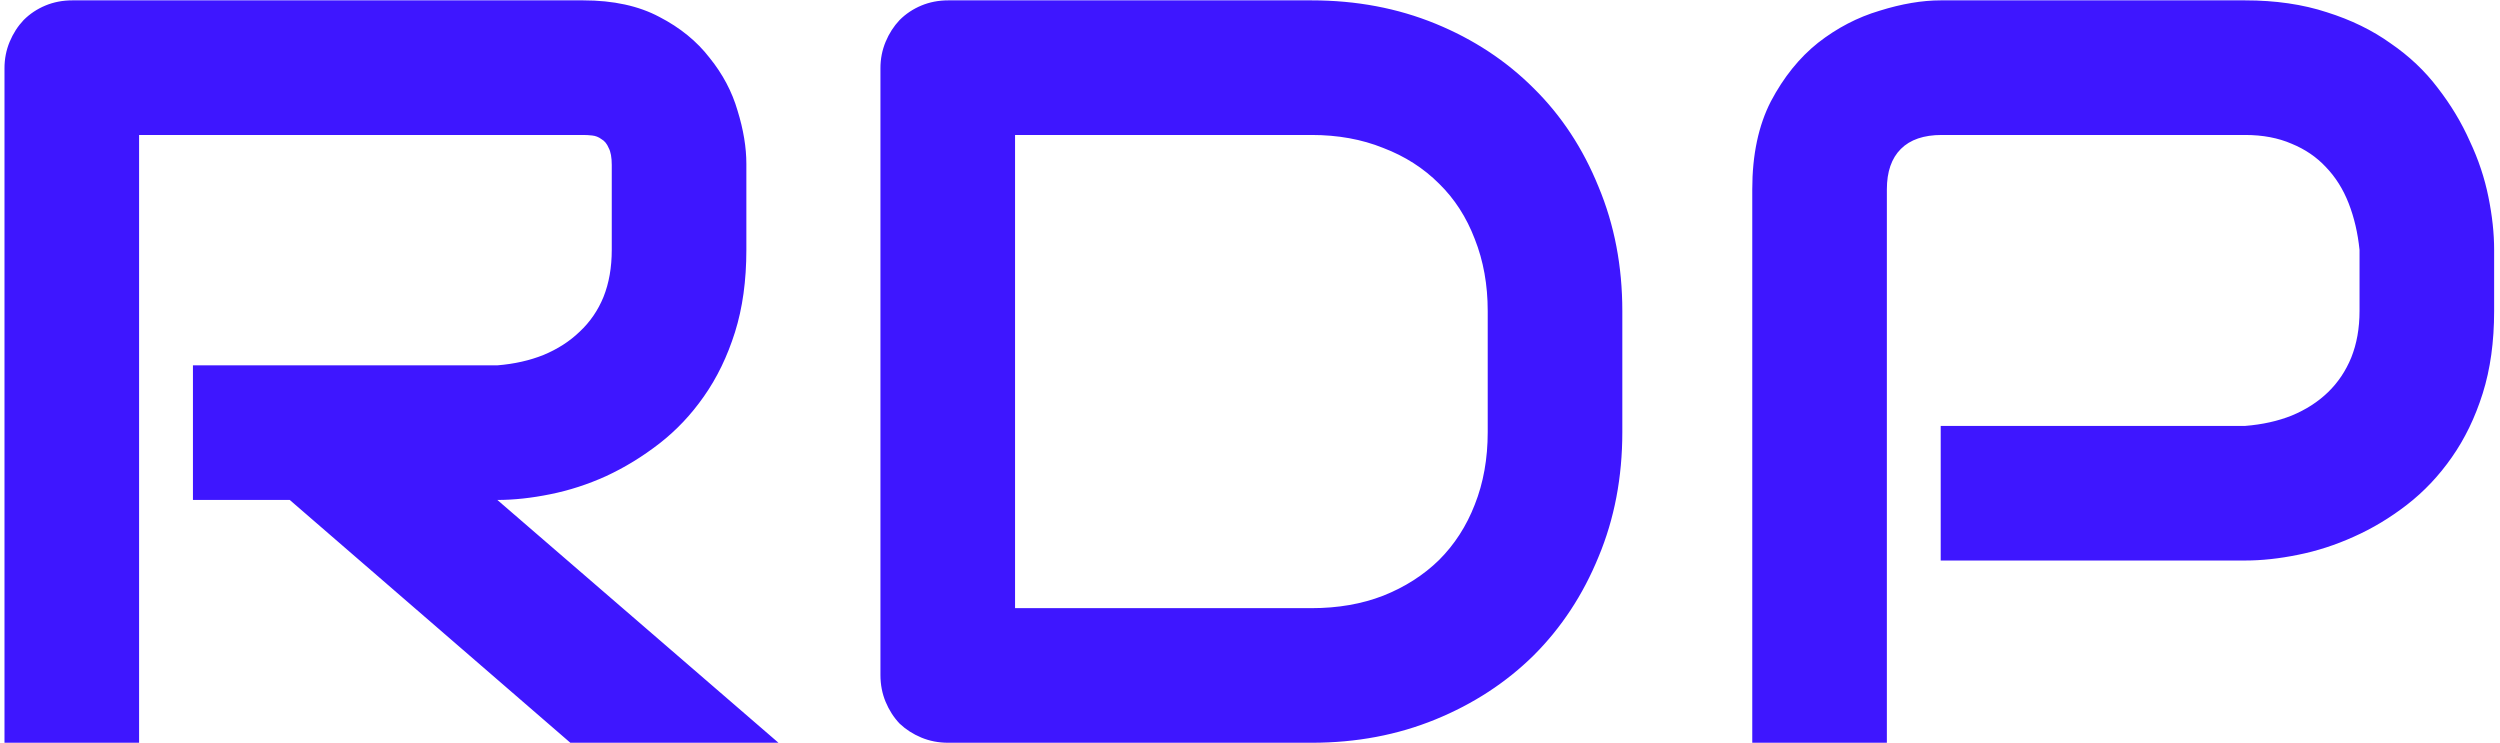<svg width="414" height="123" viewBox="0 0 414 123" fill="none" xmlns="http://www.w3.org/2000/svg">
<path d="M123.598 41.383C123.598 46.47 122.969 51.014 121.712 55.015C120.454 59.015 118.74 62.559 116.568 65.645C114.453 68.674 111.995 71.275 109.195 73.447C106.394 75.619 103.451 77.419 100.365 78.848C97.335 80.22 94.249 81.22 91.106 81.849C88.019 82.477 85.104 82.792 82.361 82.792L128.913 123H94.449L47.982 82.792H31.951V60.501H82.361C85.161 60.273 87.705 59.701 89.991 58.787C92.334 57.815 94.335 56.529 95.992 54.929C97.707 53.328 99.021 51.414 99.936 49.185C100.85 46.899 101.308 44.298 101.308 41.383V27.323C101.308 26.066 101.136 25.123 100.793 24.494C100.507 23.808 100.107 23.322 99.593 23.037C99.136 22.694 98.621 22.494 98.05 22.436C97.535 22.379 97.05 22.351 96.592 22.351H23.034V123H0.744V11.291C0.744 9.748 1.03 8.291 1.601 6.919C2.173 5.547 2.944 4.347 3.916 3.318C4.945 2.289 6.145 1.489 7.517 0.918C8.889 0.346 10.375 0.06 11.975 0.06H96.592C101.565 0.06 105.766 0.975 109.195 2.804C112.624 4.576 115.396 6.833 117.511 9.577C119.683 12.263 121.226 15.178 122.14 18.321C123.112 21.465 123.598 24.408 123.598 27.152V41.383ZM268.656 71.561C268.656 79.048 267.342 85.935 264.713 92.222C262.141 98.509 258.568 103.939 253.996 108.511C249.424 113.027 243.994 116.57 237.707 119.142C231.42 121.714 224.59 123 217.217 123H157.033C155.433 123 153.947 122.714 152.575 122.143C151.204 121.571 150.003 120.8 148.975 119.828C148.003 118.799 147.231 117.599 146.66 116.227C146.088 114.855 145.802 113.369 145.802 111.769V11.291C145.802 9.748 146.088 8.291 146.66 6.919C147.231 5.547 148.003 4.347 148.975 3.318C150.003 2.289 151.204 1.489 152.575 0.918C153.947 0.346 155.433 0.06 157.033 0.06H217.217C224.59 0.06 231.42 1.346 237.707 3.918C243.994 6.49 249.424 10.062 253.996 14.635C258.568 19.15 262.141 24.58 264.713 30.924C267.342 37.211 268.656 44.069 268.656 51.5V71.561ZM246.366 51.5C246.366 47.156 245.652 43.184 244.223 39.583C242.851 35.982 240.879 32.924 238.307 30.41C235.735 27.838 232.649 25.866 229.048 24.494C225.505 23.065 221.561 22.351 217.217 22.351H168.093V100.71H217.217C221.561 100.71 225.505 100.024 229.048 98.652C232.649 97.223 235.735 95.251 238.307 92.737C240.879 90.165 242.851 87.107 244.223 83.563C245.652 79.963 246.366 75.962 246.366 71.561V51.5ZM413.029 51.5C413.029 56.586 412.4 61.13 411.143 65.131C409.885 69.132 408.171 72.675 405.999 75.762C403.884 78.791 401.426 81.391 398.626 83.563C395.825 85.735 392.882 87.507 389.795 88.879C386.766 90.25 383.68 91.251 380.536 91.879C377.45 92.508 374.535 92.822 371.792 92.822H321.381V70.532H371.792C374.649 70.303 377.221 69.732 379.508 68.817C381.851 67.846 383.851 66.56 385.509 64.96C387.166 63.359 388.452 61.444 389.367 59.215C390.281 56.929 390.739 54.357 390.739 51.5V41.383C390.453 38.583 389.853 36.011 388.938 33.667C388.024 31.324 386.766 29.324 385.166 27.666C383.623 26.009 381.737 24.723 379.508 23.808C377.279 22.837 374.707 22.351 371.792 22.351H321.553C318.581 22.351 316.323 23.122 314.78 24.666C313.237 26.209 312.465 28.438 312.465 31.353V123H290.175V31.353C290.175 25.637 291.204 20.779 293.261 16.778C295.376 12.777 297.977 9.548 301.063 7.09C304.206 4.633 307.607 2.861 311.265 1.775C314.923 0.632 318.295 0.06 321.381 0.06H371.792C376.821 0.06 381.337 0.718 385.337 2.032C389.338 3.29 392.853 5.004 395.882 7.176C398.969 9.291 401.569 11.749 403.684 14.549C405.856 17.35 407.628 20.293 408.999 23.38C410.428 26.409 411.457 29.495 412.086 32.639C412.714 35.725 413.029 38.64 413.029 41.383V51.5Z" fill="#3E16FF"/>
</svg>
